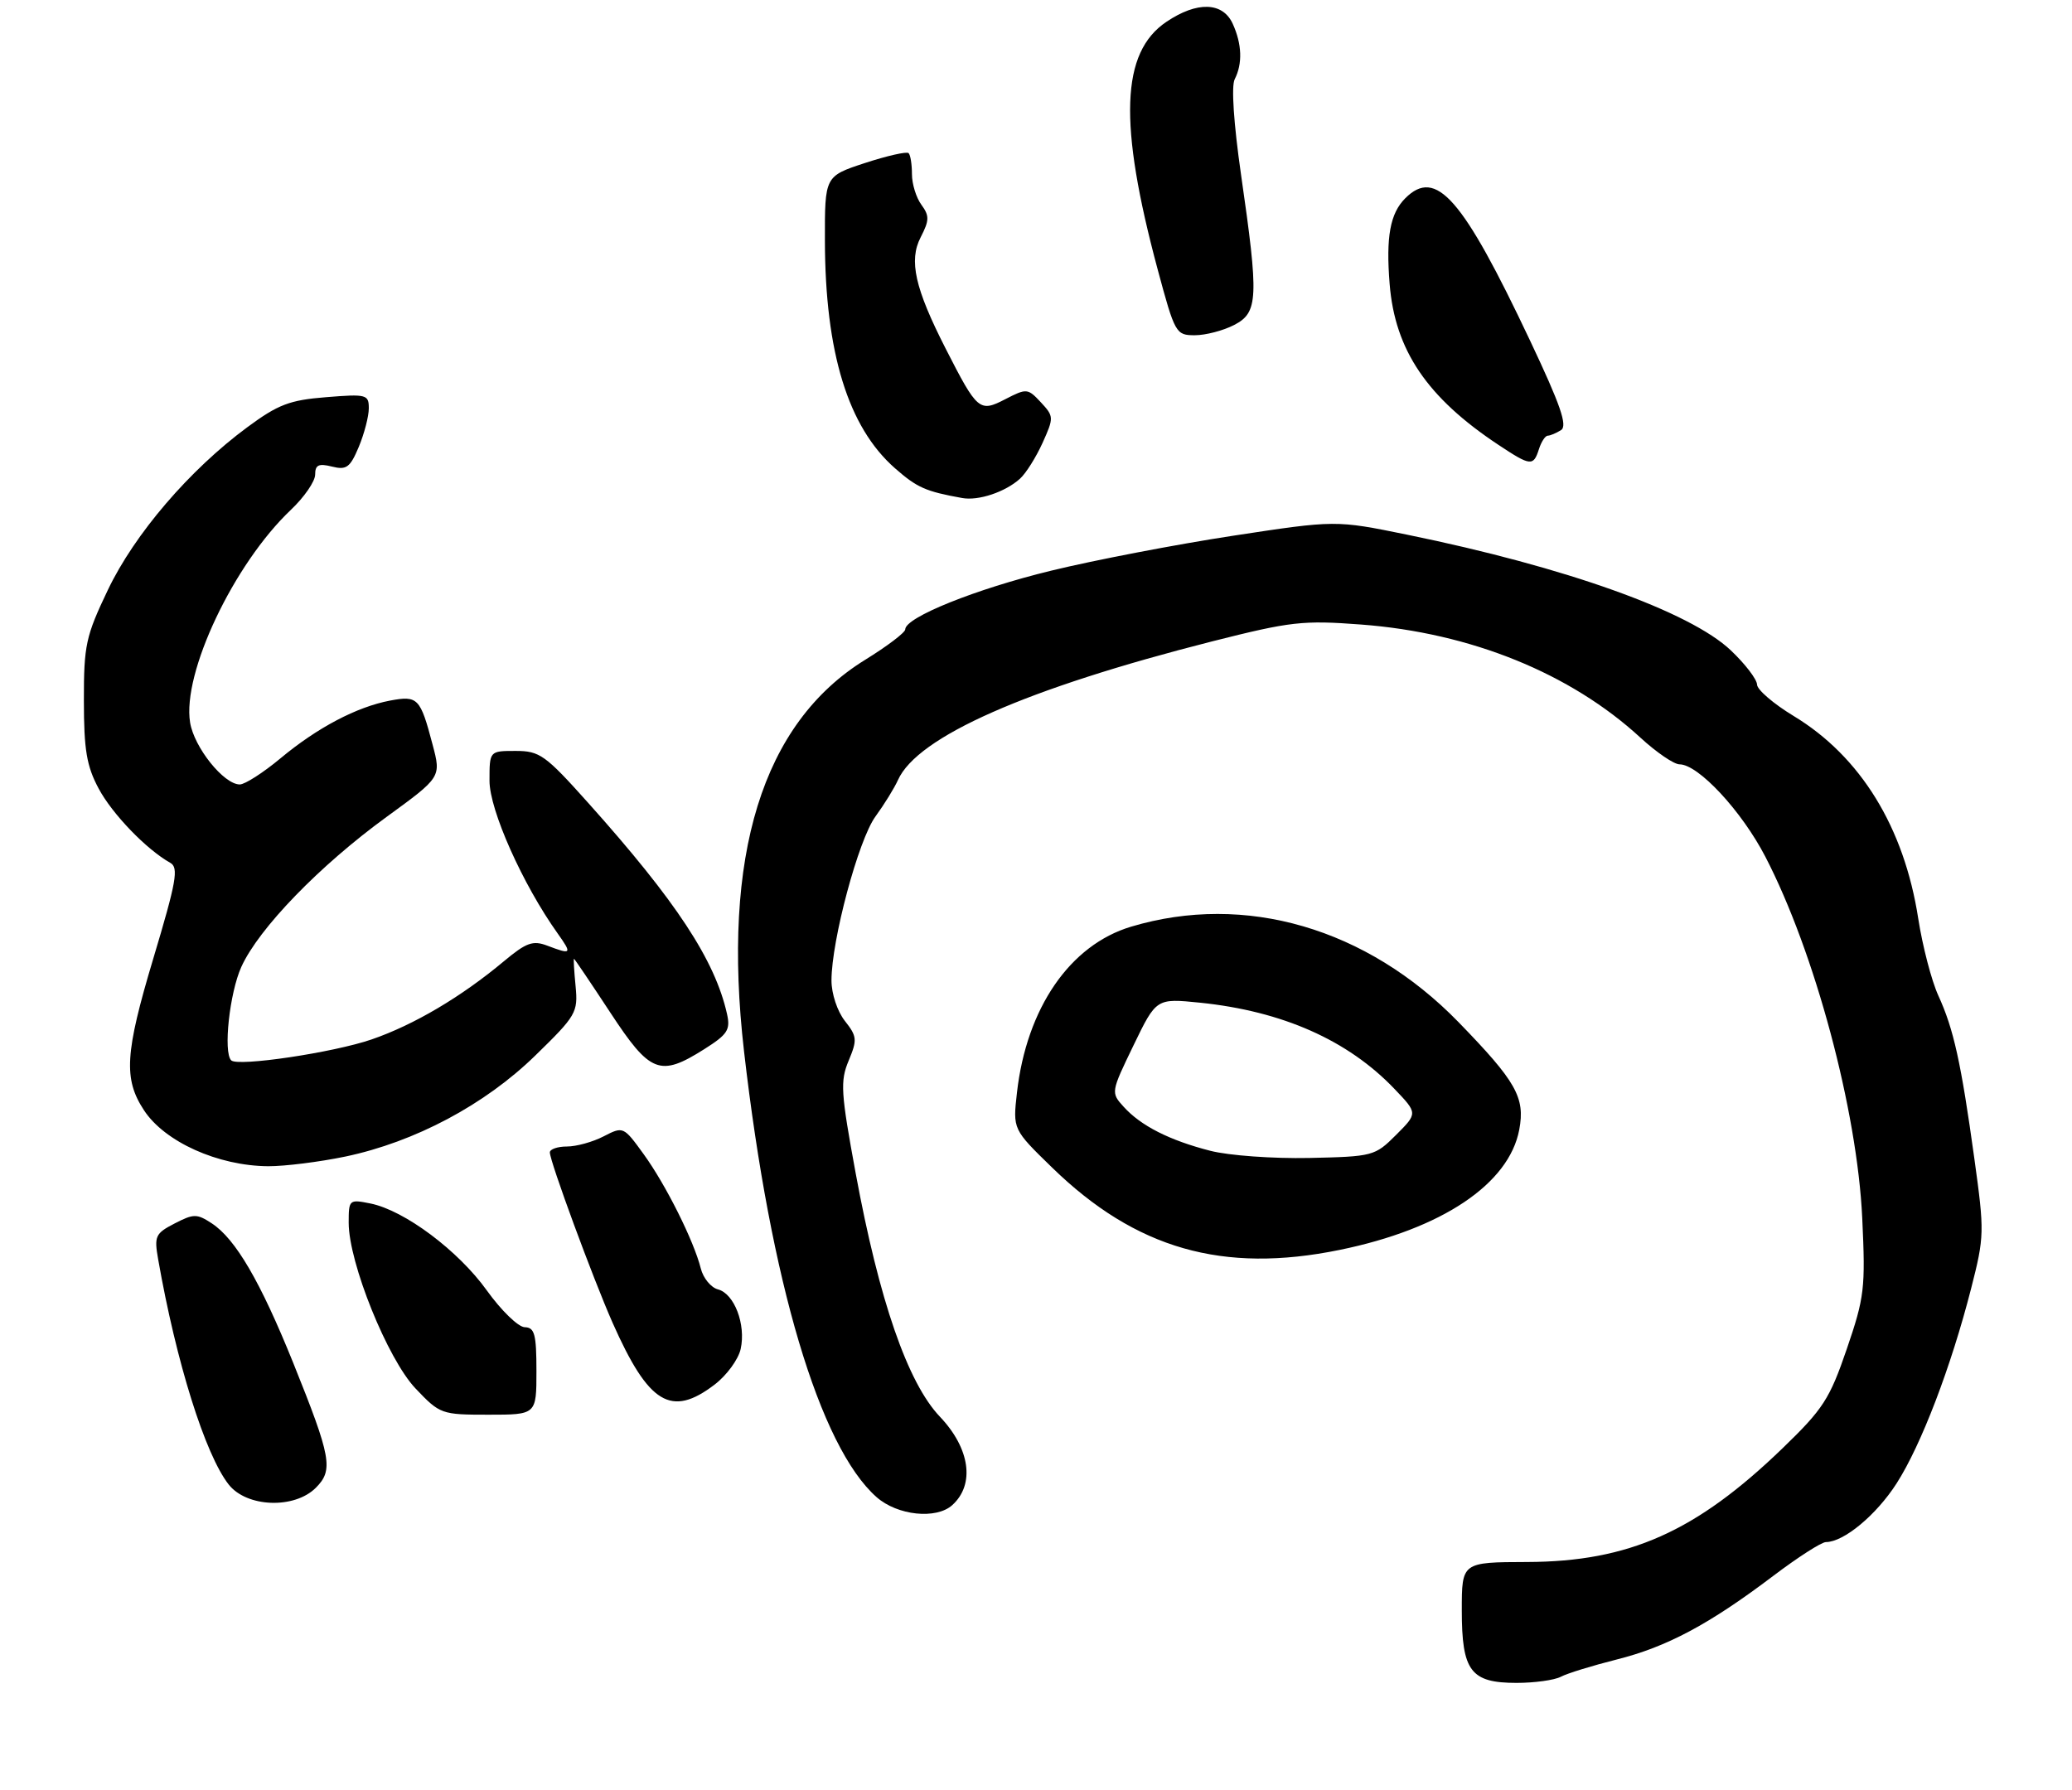 <?xml version="1.0" encoding="UTF-8" standalone="no"?>
<!DOCTYPE svg PUBLIC "-//W3C//DTD SVG 1.1//EN" "http://www.w3.org/Graphics/SVG/1.1/DTD/svg11.dtd" >
<svg xmlns="http://www.w3.org/2000/svg" xmlns:xlink="http://www.w3.org/1999/xlink" version="1.1" viewBox="0 0 309 267">
 <g >
 <path fill="currentColor"
d=" M 232.76 250.09 C 233.72 249.58 237.46 248.43 241.07 247.52 C 248.58 245.64 254.91 242.26 264.45 235.04 C 268.11 232.27 271.64 230.00 272.30 230.00 C 274.97 229.99 279.81 225.97 282.84 221.25 C 286.51 215.53 290.97 203.86 293.96 192.16 C 295.94 184.42 295.95 183.72 294.44 172.82 C 292.45 158.43 291.35 153.48 289.07 148.50 C 288.06 146.30 286.71 141.12 286.07 137.00 C 283.96 123.38 277.47 112.83 267.49 106.79 C 264.50 104.98 262.04 102.87 262.03 102.10 C 262.01 101.32 260.26 99.03 258.13 97.01 C 252.03 91.21 233.49 84.58 209.86 79.75 C 199.19 77.57 199.19 77.57 183.85 79.91 C 175.41 81.20 163.21 83.54 156.74 85.12 C 145.51 87.85 135.00 92.08 135.00 93.87 C 135.00 94.34 132.31 96.38 129.02 98.41 C 113.69 107.87 107.59 127.61 110.96 156.82 C 114.92 191.20 122.23 215.78 130.72 223.29 C 133.83 226.04 139.63 226.65 142.02 224.48 C 145.42 221.40 144.67 216.03 140.17 211.30 C 135.36 206.24 131.11 193.96 127.61 175.00 C 125.39 162.94 125.28 161.26 126.56 158.20 C 127.86 155.08 127.82 154.58 125.99 152.26 C 124.87 150.83 124.00 148.21 124.00 146.24 C 124.00 140.25 128.02 125.26 130.55 121.79 C 131.87 119.98 133.38 117.53 133.91 116.35 C 136.81 109.87 153.05 102.70 180.77 95.66 C 192.47 92.70 194.27 92.49 203.00 93.15 C 219.32 94.38 234.22 100.42 244.65 110.03 C 247.02 112.21 249.64 114.00 250.47 114.00 C 253.27 114.00 259.73 120.95 263.26 127.76 C 270.64 141.99 276.97 165.59 277.72 181.71 C 278.21 192.16 278.05 193.49 275.41 201.21 C 272.86 208.66 271.89 210.16 265.83 216.01 C 252.94 228.46 242.93 232.92 227.75 232.97 C 218.00 233.00 218.00 233.00 218.00 240.17 C 218.00 249.25 219.32 251.00 226.17 251.00 C 228.84 251.00 231.81 250.59 232.76 250.09 Z  M 47.10 221.90 C 49.75 219.25 49.41 217.39 43.72 203.25 C 38.82 191.11 35.13 184.79 31.58 182.46 C 29.36 181.01 28.89 181.01 26.04 182.48 C 23.17 183.96 22.98 184.38 23.58 187.79 C 26.27 203.14 30.59 216.94 34.11 221.42 C 36.80 224.83 43.90 225.10 47.10 221.90 Z  M 80.00 204.50 C 80.00 198.99 79.73 197.99 78.25 197.95 C 77.29 197.93 74.75 195.46 72.61 192.48 C 68.35 186.53 60.33 180.53 55.25 179.50 C 52.07 178.86 52.00 178.92 52.00 182.37 C 52.00 188.33 57.80 202.70 61.97 207.09 C 65.62 210.93 65.83 211.00 72.85 211.00 C 80.00 211.00 80.00 211.00 80.00 204.50 Z  M 106.57 206.51 C 108.37 205.14 110.12 202.75 110.46 201.19 C 111.26 197.53 109.51 192.95 107.07 192.31 C 106.03 192.04 104.87 190.63 104.51 189.19 C 103.48 185.08 99.29 176.69 95.98 172.13 C 92.99 168.00 92.94 167.98 90.03 169.48 C 88.42 170.32 85.95 171.00 84.55 171.00 C 83.15 171.00 82.00 171.40 82.00 171.88 C 82.00 173.22 88.45 190.72 91.36 197.30 C 96.74 209.42 100.09 211.46 106.57 206.51 Z  M 199.79 186.42 C 215.01 183.31 225.05 176.59 226.57 168.48 C 227.47 163.69 226.11 161.30 217.50 152.44 C 203.85 138.42 185.70 133.12 168.69 138.21 C 159.56 140.94 153.09 150.36 151.66 162.97 C 151.04 168.44 151.04 168.44 156.91 174.15 C 169.37 186.27 182.36 189.99 199.79 186.42 Z  M 51.50 172.50 C 61.88 170.32 72.31 164.77 79.83 157.43 C 85.93 151.49 86.21 151.00 85.84 147.10 C 85.62 144.84 85.51 143.00 85.60 143.00 C 85.68 143.00 88.11 146.60 91.00 151.00 C 96.97 160.10 98.41 160.66 105.03 156.48 C 108.51 154.28 108.95 153.60 108.42 151.23 C 106.63 143.22 100.87 134.44 87.72 119.75 C 81.32 112.60 80.49 112.00 76.89 112.00 C 73.00 112.00 73.00 112.00 73.00 116.45 C 73.00 120.82 77.94 131.90 83.17 139.23 C 85.35 142.30 85.24 142.42 81.61 141.04 C 79.47 140.23 78.49 140.58 75.17 143.35 C 68.80 148.68 61.73 152.86 55.42 155.03 C 49.69 157.00 35.45 159.12 34.48 158.15 C 33.27 156.94 34.24 148.08 35.99 144.21 C 38.59 138.47 47.66 129.11 57.65 121.84 C 65.80 115.91 65.80 115.91 64.51 111.05 C 62.68 104.09 62.31 103.72 58.18 104.49 C 53.21 105.43 47.34 108.51 41.82 113.11 C 39.25 115.25 36.52 117.00 35.76 117.00 C 33.38 117.00 28.95 111.48 28.35 107.76 C 27.15 100.39 34.85 84.13 43.37 76.05 C 45.37 74.16 47.00 71.79 47.00 70.78 C 47.00 69.34 47.52 69.09 49.51 69.59 C 51.67 70.13 52.21 69.74 53.51 66.64 C 54.33 64.67 55.00 62.09 55.00 60.90 C 55.00 58.84 54.66 58.75 48.63 59.24 C 43.19 59.67 41.47 60.33 36.88 63.72 C 28.27 70.08 20.07 79.65 16.09 87.98 C 12.79 94.89 12.50 96.22 12.51 104.50 C 12.51 111.83 12.92 114.26 14.70 117.59 C 16.72 121.39 21.83 126.69 25.38 128.68 C 26.68 129.40 26.32 131.42 22.85 143.00 C 18.63 157.09 18.40 160.91 21.47 165.59 C 24.56 170.31 32.52 173.89 40.00 173.94 C 42.48 173.95 47.65 173.30 51.50 172.50 Z  M 152.11 71.40 C 153.00 70.60 154.51 68.19 155.48 66.05 C 157.18 62.28 157.17 62.10 155.22 60.00 C 153.27 57.91 153.10 57.90 149.92 59.54 C 146.07 61.53 145.76 61.27 141.03 52.00 C 136.44 43.00 135.51 38.85 137.30 35.39 C 138.60 32.86 138.62 32.20 137.41 30.54 C 136.63 29.48 136.00 27.43 136.00 25.98 C 136.00 24.52 135.78 23.11 135.50 22.84 C 135.23 22.57 132.31 23.23 129.00 24.31 C 123.00 26.28 123.00 26.28 123.02 35.89 C 123.05 52.57 126.47 63.69 133.46 69.83 C 136.77 72.74 138.05 73.30 143.50 74.28 C 145.93 74.72 149.92 73.38 152.11 71.40 Z  M 229.50 67.00 C 229.85 65.90 230.44 64.99 230.82 64.98 C 231.19 64.98 232.08 64.60 232.80 64.15 C 233.80 63.51 232.72 60.40 228.18 50.80 C 218.11 29.49 214.16 24.98 209.57 29.57 C 207.31 31.83 206.67 35.32 207.24 42.37 C 208.03 52.22 212.83 59.31 223.48 66.36 C 228.26 69.53 228.68 69.57 229.50 67.00 Z  M 184.05 48.47 C 187.65 46.61 187.74 44.47 185.07 26.00 C 183.98 18.41 183.61 12.84 184.13 11.82 C 185.32 9.50 185.22 6.58 183.84 3.55 C 182.35 0.28 178.52 0.17 173.94 3.26 C 167.16 7.83 166.79 18.38 172.64 40.17 C 175.22 49.75 175.36 50.00 178.19 50.00 C 179.79 50.00 182.43 49.31 184.05 48.47 Z  M 180.50 171.64 C 174.41 170.08 170.13 167.91 167.57 165.07 C 165.65 162.96 165.67 162.89 169.04 155.92 C 172.44 148.89 172.44 148.89 178.97 149.55 C 191.24 150.81 201.02 155.14 207.96 162.41 C 211.43 166.04 211.43 166.04 208.20 169.27 C 205.04 172.43 204.75 172.50 195.23 172.71 C 189.85 172.82 183.26 172.35 180.50 171.64 Z "/>
</g>
</svg>